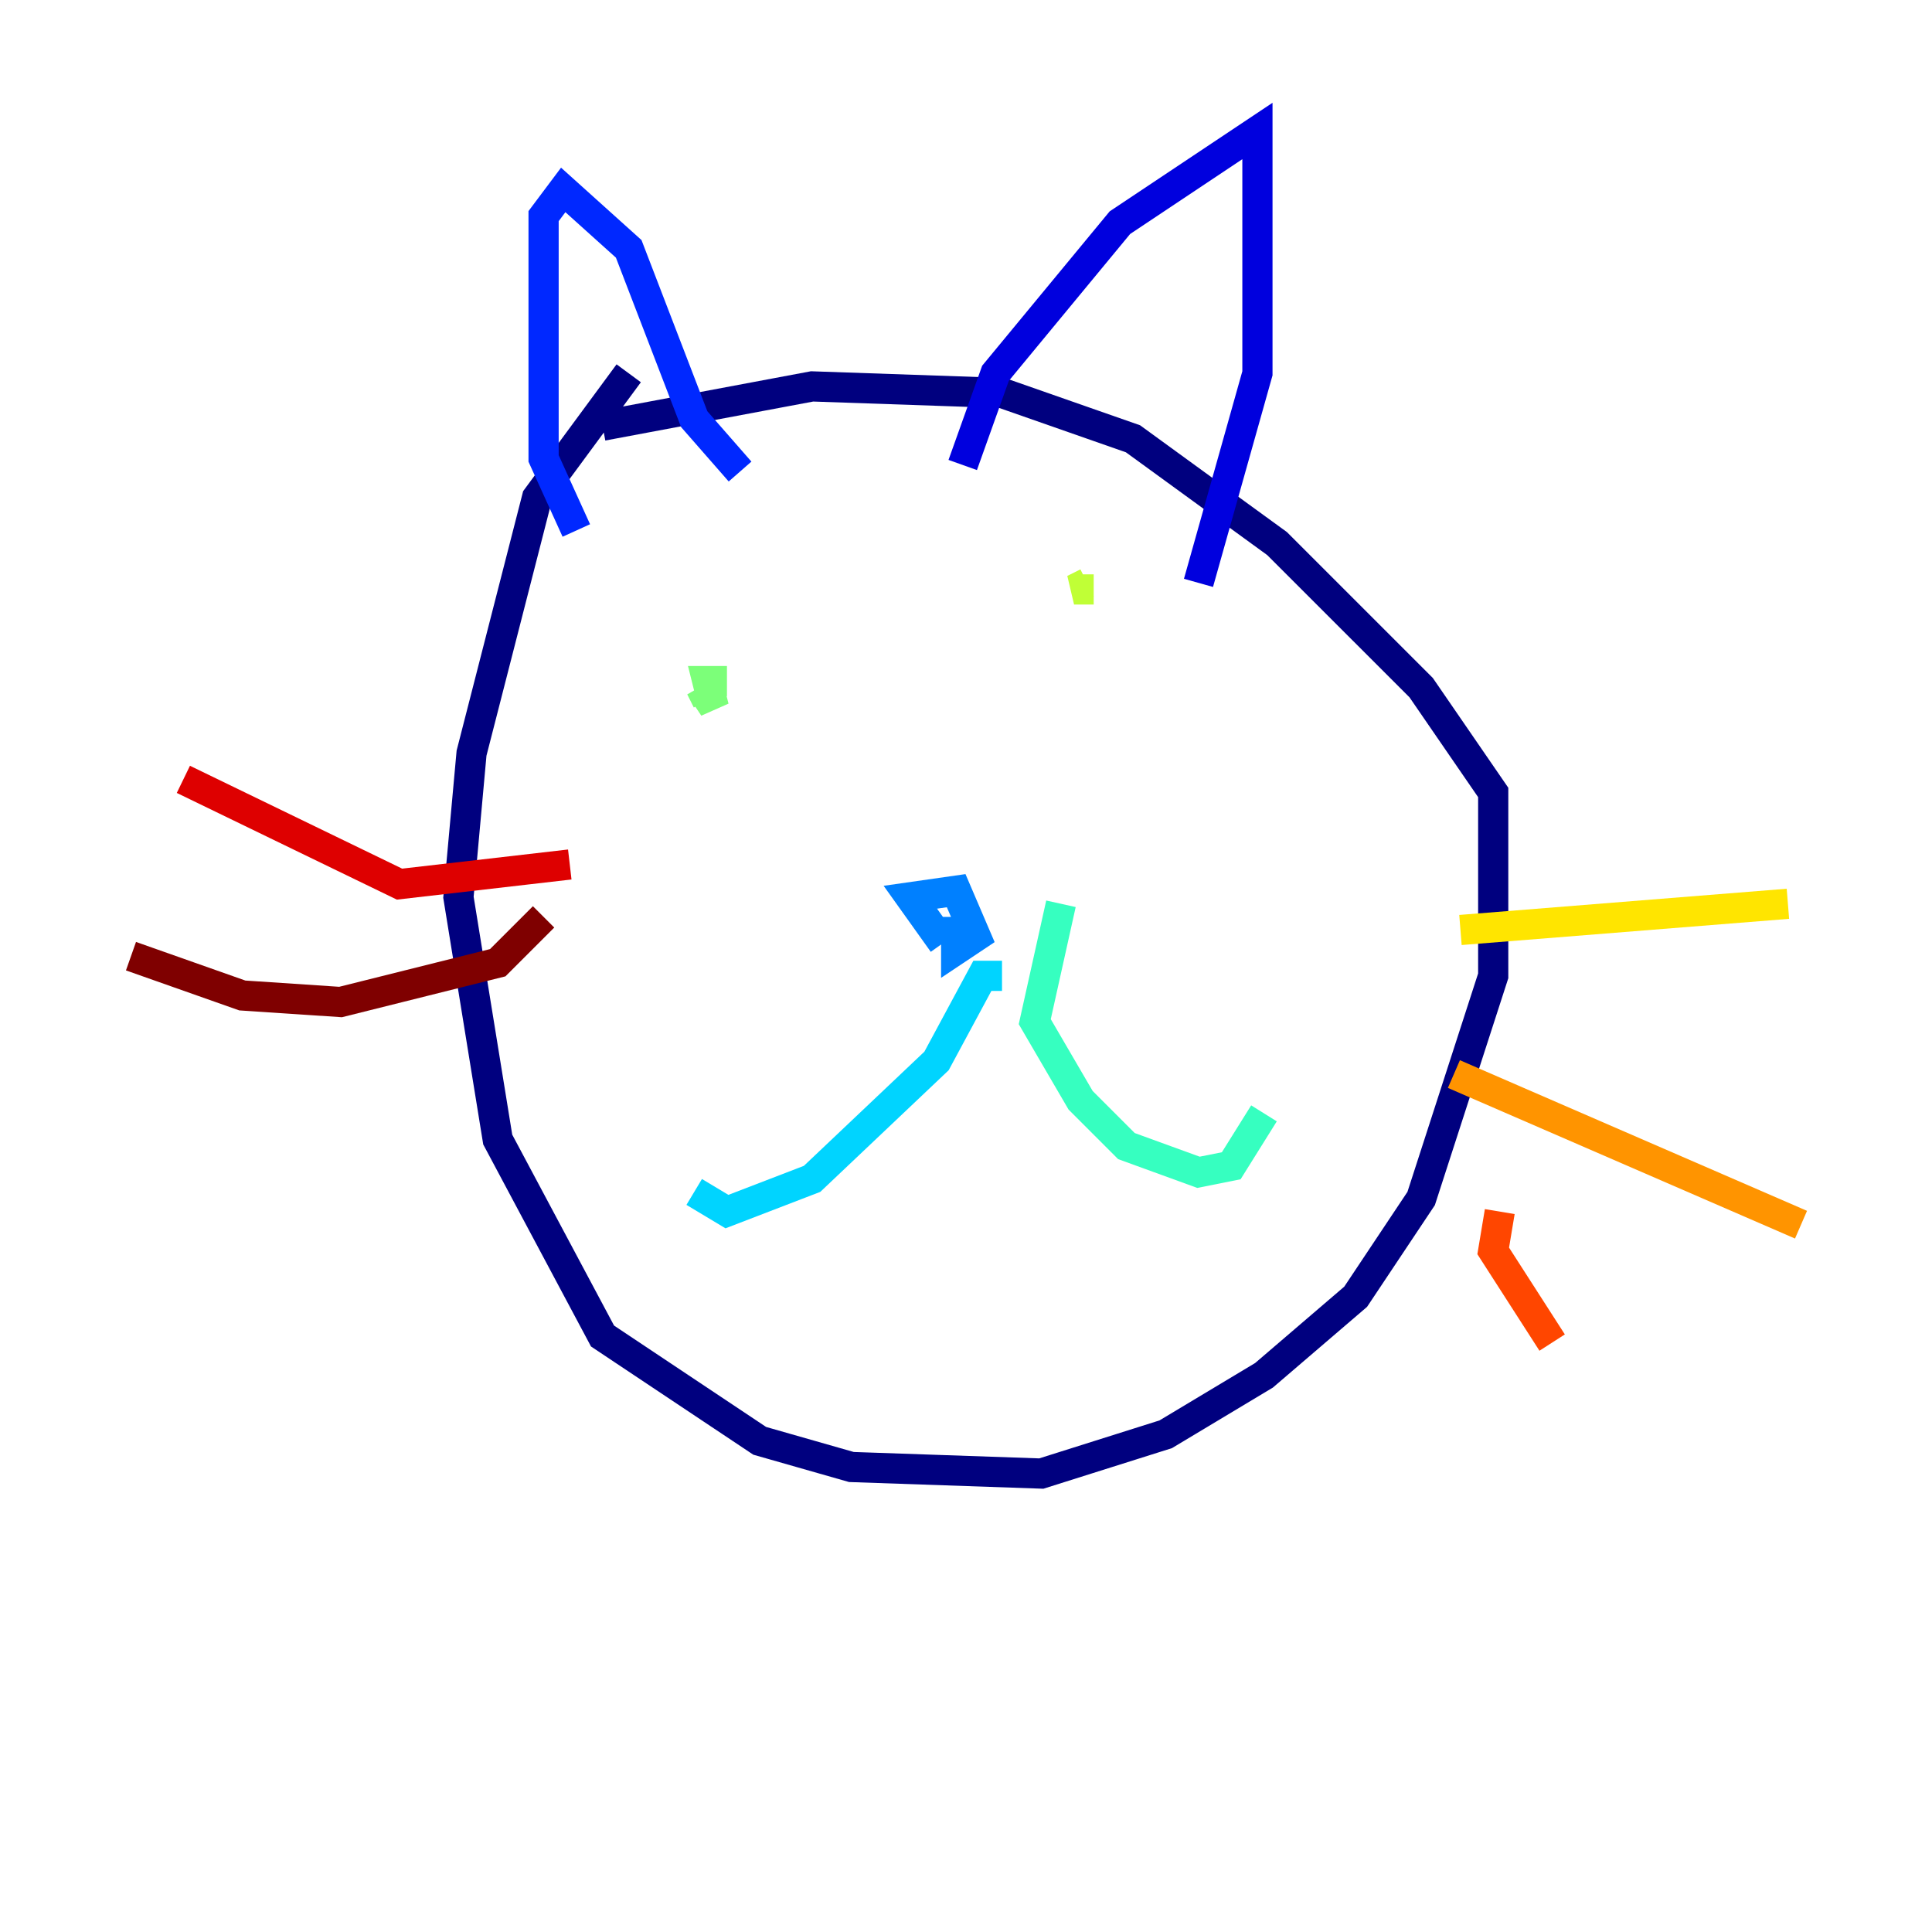 <?xml version="1.0" encoding="utf-8" ?>
<svg baseProfile="tiny" height="128" version="1.2" viewBox="0,0,128,128" width="128" xmlns="http://www.w3.org/2000/svg" xmlns:ev="http://www.w3.org/2001/xml-events" xmlns:xlink="http://www.w3.org/1999/xlink"><defs /><polyline fill="none" points="41.654,24.732 35.58,32.976 31.241,49.898 30.373,59.444 32.976,75.498 39.919,88.515 50.332,95.458 56.407,97.193 68.99,97.627 77.234,95.024 83.742,91.119 89.817,85.912 94.156,79.403 98.929,64.651 98.929,52.502 94.156,45.559 84.61,36.014 75.064,29.071 66.386,26.034 53.803,25.6 39.919,28.203" stroke="#00007f" stroke-width="2" /><polyline fill="none" points="63.783,30.807 65.953,24.732 74.197,14.752 83.308,8.678 83.308,24.732 79.403,38.617" stroke="#0000de" stroke-width="2" /><polyline fill="none" points="49.031,31.241 45.993,27.77 41.654,16.488 37.315,12.583 36.014,14.319 36.014,30.373 38.183,35.146" stroke="#0028ff" stroke-width="2" /><polyline fill="none" points="62.481,62.481 60.312,59.444 63.349,59.01 64.651,62.047 63.349,62.915 63.349,60.746" stroke="#0080ff" stroke-width="2" /><polyline fill="none" points="66.386,64.651 65.085,64.651 62.047,70.291 53.803,78.102 48.163,80.271 45.993,78.969" stroke="#00d4ff" stroke-width="2" /><polyline fill="none" points="70.291,59.878 68.556,67.688 71.593,72.895 74.63,75.932 79.403,77.668 81.573,77.234 83.742,73.763" stroke="#36ffc0" stroke-width="2" /><polyline fill="none" points="46.861,46.427 46.427,45.559 47.295,46.861 46.861,45.125 48.163,45.125" stroke="#7cff79" stroke-width="2" /><polyline fill="none" points="72.461,39.051 71.159,39.051 72.027,38.617" stroke="#c0ff36" stroke-width="2" /><polyline fill="none" points="96.759,61.614 118.454,59.878" stroke="#ffe500" stroke-width="2" /><polyline fill="none" points="96.325,71.159 119.322,81.139" stroke="#ff9400" stroke-width="2" /><polyline fill="none" points="99.363,80.271 98.929,82.875 102.834,88.949" stroke="#ff4600" stroke-width="2" /><polyline fill="none" points="37.749,57.275 26.468,58.576 12.149,51.634" stroke="#de0000" stroke-width="2" /><polyline fill="none" points="36.014,60.746 32.976,63.783 22.563,66.386 16.054,65.953 8.678,63.349" stroke="#7f0000" stroke-width="2" /></svg>